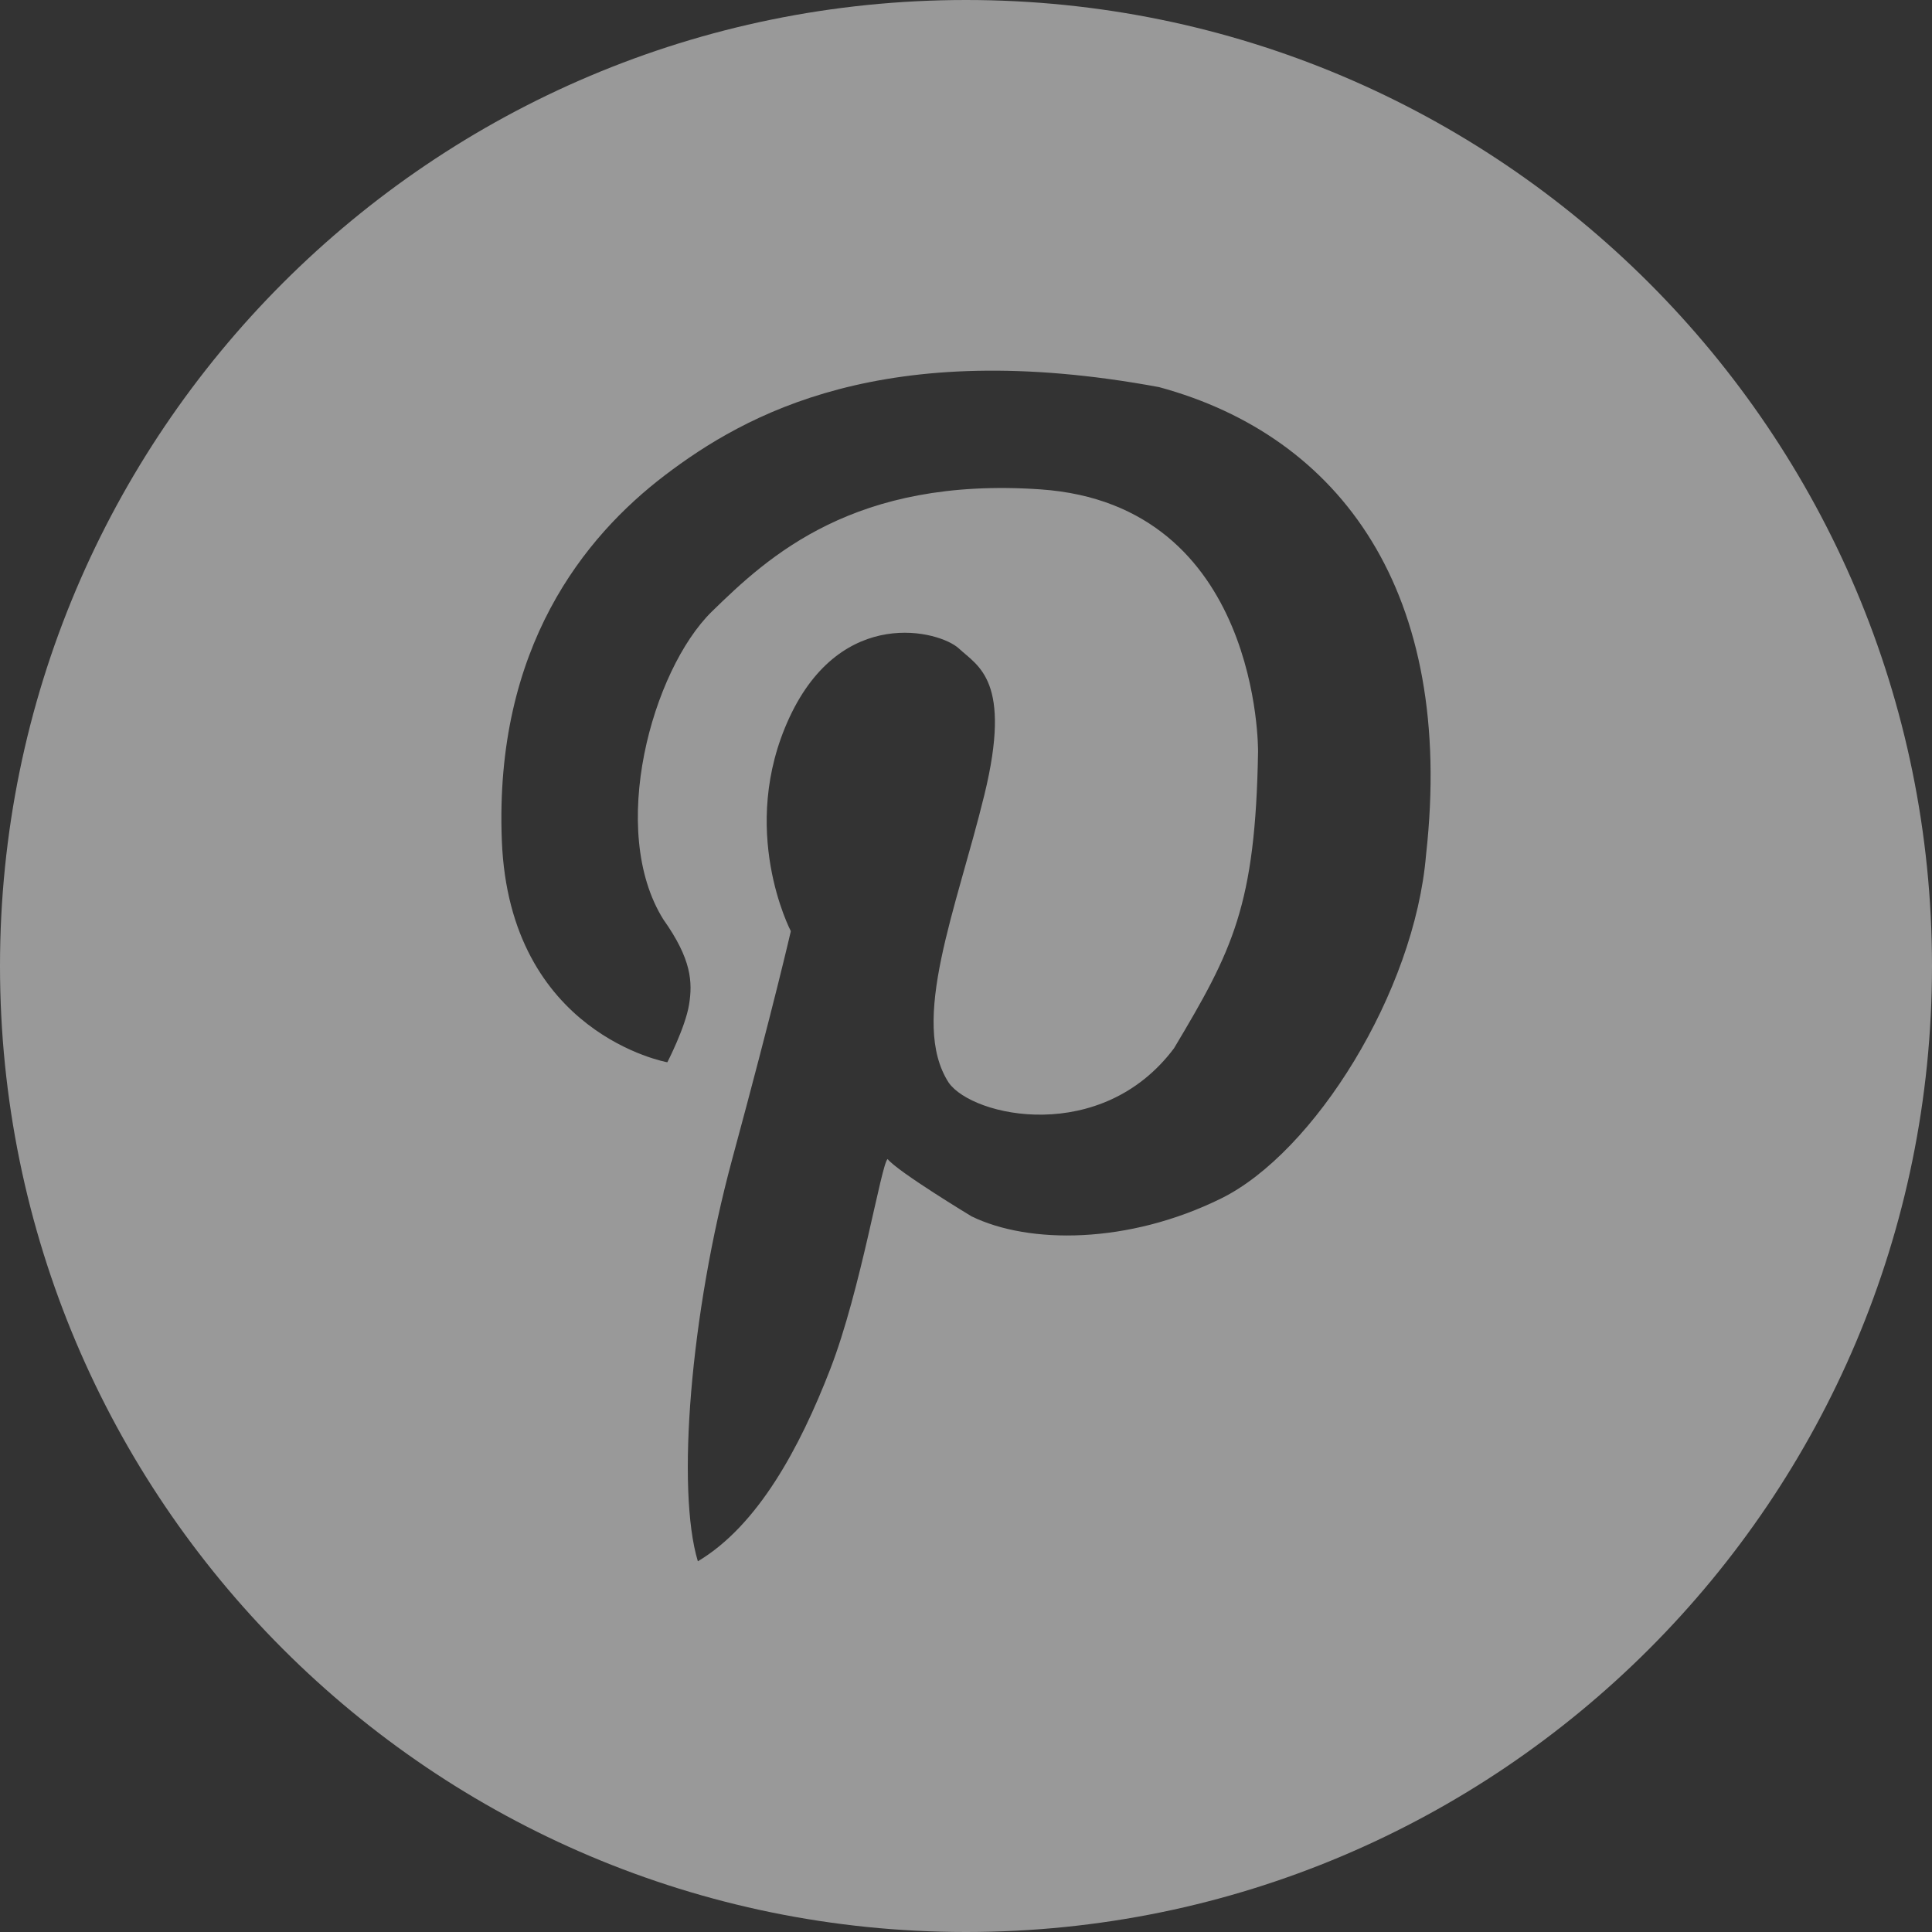 <svg width="24" height="24" viewBox="0 0 24 24" fill="none" xmlns="http://www.w3.org/2000/svg">
<rect x="0" y="0" width="24" height="24" fill="#333333" stroke="none"/>
<path d="M12 0C5.372 0 0 5.373 0 12C0 18.627 5.373 24 12 24C18.627 24 24 18.627 24 12C24 5.373 18.627 0 12 0ZM17.715 10.618C17.573 12.326 16.323 14.319 15.169 14.888C14.015 15.457 12.781 15.457 12.069 15.11C12.069 15.11 11.152 14.556 11.026 14.398C10.947 14.461 10.694 16.027 10.314 17.007C9.935 17.987 9.413 18.952 8.669 19.395C8.401 18.509 8.574 16.327 9.096 14.398C9.619 12.468 9.824 11.567 9.824 11.567C9.824 11.567 9.16 10.302 9.808 8.91C10.457 7.518 11.674 7.835 11.912 8.056C12.149 8.277 12.576 8.451 12.228 9.875C11.88 11.298 11.295 12.69 11.785 13.449C12.085 13.876 13.683 14.224 14.584 13.022C15.312 11.804 15.596 11.251 15.628 9.337C15.628 9.337 15.662 6.267 12.923 6.079C10.614 5.921 9.548 6.908 8.843 7.597C8.1 8.325 7.547 10.317 8.242 11.424C8.59 11.915 8.606 12.199 8.559 12.484C8.511 12.768 8.29 13.196 8.29 13.196C8.29 13.196 6.329 12.848 6.234 10.444C6.139 8.04 7.262 6.664 8.258 5.905C9.255 5.146 10.984 4.176 14.399 4.809C16.656 5.421 18.079 7.361 17.715 10.618Z" fill="white" fill-opacity="0.5"/>
</svg>
